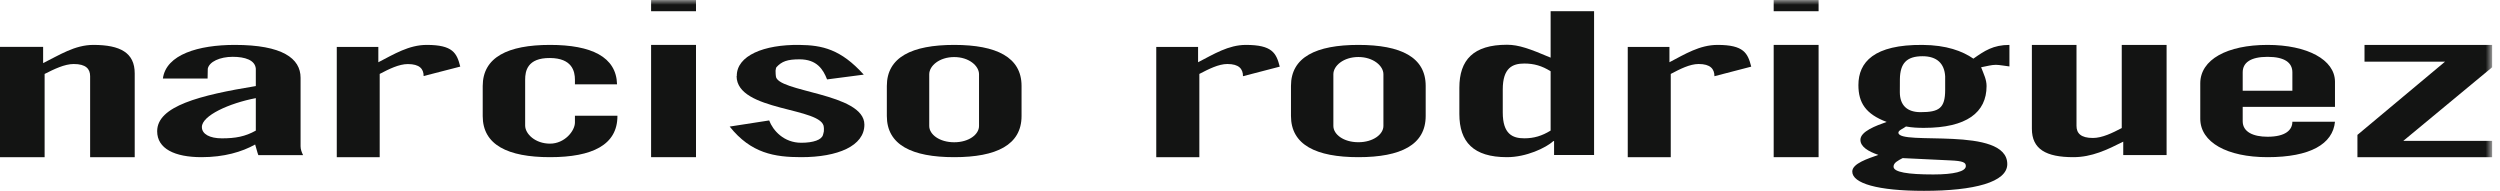 <?xml version="1.0" encoding="UTF-8"?>
<svg width="262px" height="20px" viewBox="0 0 262 20" version="1.1" xmlns="http://www.w3.org/2000/svg" xmlns:xlink="http://www.w3.org/1999/xlink">
    <title>群組</title>
    <defs>
        <polygon id="path-1" points="0 20 261.176 20 261.176 6.68746104e-14 0 6.68746104e-14"></polygon>
    </defs>
    <g id="Page-1" stroke="none" stroke-width="1" fill="none" fill-rule="evenodd">
        <g id="Home" transform="translate(-589, -20)">
            <g id="群組" transform="translate(589, 20)">
                <path d="M9.784,4.706 C7.839,4.706 6.232,5.768 4.519,6.614 L4.519,4.913 L0,4.913 L0,16.471 L4.676,16.471 L4.676,7.749 C5.686,7.241 6.76,6.709 7.728,6.709 C8.996,6.709 9.445,7.217 9.445,7.982 L9.445,16.471 L14.118,16.471 L14.118,7.69 C14.118,5.535 12.618,4.706 9.784,4.706" id="Fill-1" fill="#131413"></path>
                <path d="M102.602,13.206 C102.602,14.08 101.551,14.909 100,14.909 C98.444,14.909 97.384,14.08 97.384,13.206 L97.384,7.783 C97.384,6.902 98.444,5.98 100,5.98 C101.551,5.98 102.602,6.902 102.602,7.783 L102.602,13.206 Z M100,4.706 C95.552,4.706 92.941,6.004 92.941,9.006 L92.941,12.158 C92.941,15.176 95.552,16.471 100,16.471 C104.443,16.471 107.059,15.176 107.059,12.158 L107.059,9.006 C107.059,6.004 104.443,4.706 100,4.706 L100,4.706 Z" id="Fill-3" fill="#131413"></path>
                <path d="M162.506,13.684 C161.599,14.24 160.765,14.495 159.745,14.495 C158.509,14.495 157.489,14.044 157.489,11.783 L157.489,9.376 C157.489,7.113 158.509,6.658 159.745,6.658 C160.765,6.658 161.599,6.899 162.506,7.469 L162.506,13.684 Z M162.506,6.041 C160.328,5.117 159.168,4.69 157.932,4.69 C154.404,4.69 152.941,6.282 152.941,9.199 L152.941,11.949 C152.941,14.871 154.404,16.471 157.932,16.471 C159.953,16.471 162,15.502 162.795,14.786 L162.867,14.786 L162.867,16.247 L167.059,16.247 L167.059,1.176 L162.506,1.176 L162.506,6.041 Z" id="Fill-5" fill="#131413"></path>
                <path d="M203.853,9.418 C203.853,11.346 203.213,11.754 201.271,11.754 C199.9,11.754 199.103,11.064 199.103,9.659 C199.103,9.618 199.109,8.333 199.109,8.269 C199.14,6.652 199.801,5.892 201.483,5.892 C203.002,5.892 203.776,6.672 203.853,7.996 L203.853,9.418 Z M199.396,16.569 L204.36,16.808 C205.741,16.867 206.02,17.03 206.02,17.399 C206.02,17.979 204.756,18.283 202.612,18.283 C199.922,18.283 198.443,18.041 198.443,17.464 C198.443,17.049 198.915,16.83 199.396,16.569 L199.396,16.569 Z M201.483,4.707 C196.392,4.661 194.761,6.515 194.761,8.917 C194.761,10.757 195.516,11.956 197.724,12.779 C196.6,13.172 194.972,13.773 194.972,14.652 C194.972,15.371 195.772,15.864 196.852,16.233 C195.772,16.622 194.118,17.13 194.118,17.979 C194.118,19.214 196.779,20 201.635,20 C206.901,20 210.363,19.09 210.363,17.199 C210.363,13.148 198.952,15.308 198.952,13.901 C198.952,13.645 199.504,13.458 199.747,13.255 C200.439,13.378 200.979,13.4 201.635,13.4 C206.101,13.4 208.192,11.791 208.192,9.017 C208.192,8.339 207.904,7.783 207.621,7.049 C208.232,6.934 208.709,6.793 209.172,6.793 C209.532,6.793 210.22,6.926 210.588,6.963 L210.588,4.707 C208.885,4.707 207.967,5.332 206.811,6.146 C205.656,5.349 203.983,4.724 201.483,4.707 L201.483,4.707 Z" id="Fill-7" fill="#131413"></path>
                <path d="M222.359,13.421 C221.378,13.935 220.305,14.459 219.334,14.459 C218.066,14.459 217.617,13.959 217.617,13.191 L217.617,4.706 L212.941,4.706 L212.941,13.492 C212.941,15.633 214.426,16.471 217.285,16.471 C219.223,16.471 220.828,15.698 222.516,14.845 L222.516,16.25 L227.059,16.25 L227.059,4.706 L222.359,4.706 L222.359,13.421 Z" id="Fill-9" fill="#131413"></path>
                <path d="M240.241,9.509 L235.035,9.509 L235.035,7.582 C235.035,6.578 235.843,5.957 237.641,5.957 C239.446,5.957 240.241,6.578 240.241,7.582 L240.241,9.509 Z M237.641,4.706 C233.396,4.706 230.588,6.245 230.588,8.737 L230.588,12.436 C230.588,14.915 233.396,16.471 237.641,16.471 C242.118,16.471 244.481,15.092 244.706,12.756 L240.241,12.756 C240.241,13.628 239.516,14.33 237.641,14.33 C236.16,14.33 235.035,13.84 235.035,12.705 L235.035,11.2 L244.706,11.2 L244.706,8.573 C244.706,6.245 241.77,4.706 237.641,4.706 L237.641,4.706 Z" id="Fill-11" fill="#131413"></path>
                <path d="M44.723,4.706 C42.853,4.706 41.3,5.674 39.649,6.525 L39.649,4.919 L35.294,4.919 L35.294,16.471 L39.792,16.471 L39.792,7.747 C40.765,7.239 41.809,6.714 42.742,6.714 C43.969,6.714 44.397,7.219 44.397,7.969 L48.235,6.979 C47.878,5.56 47.459,4.706 44.723,4.706" id="Fill-13" fill="#131413"></path>
                <path d="M26.809,13.687 C25.694,14.313 24.68,14.498 23.253,14.498 C21.98,14.498 21.157,14.054 21.157,13.312 C21.157,12.118 24.006,10.82 26.809,10.284 L26.809,13.687 Z M31.5,8.15 C31.5,6.119 29.589,4.706 24.606,4.706 C20.822,4.706 17.405,5.703 17.07,8.232 L21.756,8.232 C21.756,8.185 21.77,7.245 21.775,7.202 C21.919,6.472 23.044,5.954 24.383,5.954 C25.671,5.954 26.726,6.291 26.809,7.193 L26.809,8.189 L26.809,9.019 C20.933,9.981 16.471,11.121 16.471,13.752 C16.471,15.585 18.307,16.471 21.124,16.471 C23.481,16.471 25.35,15.92 26.74,15.143 C26.884,15.602 26.958,15.961 27.075,16.26 L31.765,16.26 C31.616,15.961 31.5,15.648 31.5,15.332 L31.5,8.15 Z" id="Fill-15" fill="#131413"></path>
                <path d="M60.253,12.838 C60.253,13.71 59.186,15.054 57.64,15.054 C56.099,15.054 55.036,14.038 55.036,13.154 L55.036,8.349 C55.036,7.464 55.251,6.06 57.64,6.08 C59.95,6.093 60.253,7.464 60.253,8.349 L60.253,8.84 L64.666,8.84 C64.596,5.963 61.983,4.706 57.64,4.706 C53.209,4.706 50.588,6.007 50.588,9.015 L50.588,12.167 C50.588,15.178 53.209,16.471 57.64,16.471 C62.084,16.471 64.706,15.178 64.706,12.167 L64.706,12.129 L60.253,12.129 L60.253,12.838 Z" id="Fill-17" fill="#131413"></path>
                <mask id="mask-2" fill="white">
                    <use xlink:href="#path-1"></use>
                </mask>
                <g id="Clip-20"></g>
                <polygon id="Fill-19" fill="#131413" mask="url(#mask-2)" points="68.235 16.471 72.941 16.471 72.941 4.706 68.235 4.706"></polygon>
                <polygon id="Fill-21" fill="#131413" mask="url(#mask-2)" points="68.235 1.176 72.941 1.176 72.941 6.68746104e-14 68.235 6.68746104e-14"></polygon>
                <path d="M144.982,13.201 C144.982,14.075 143.907,14.905 142.36,14.905 C140.793,14.905 139.737,14.075 139.737,13.201 L139.737,7.778 C139.737,6.897 140.793,5.975 142.36,5.975 C143.907,5.975 144.982,6.897 144.982,7.778 L144.982,13.201 Z M142.36,4.706 C137.912,4.706 135.294,5.999 135.294,9.001 L135.294,12.153 C135.294,15.172 137.912,16.471 142.36,16.471 C146.821,16.471 149.412,15.172 149.412,12.153 L149.412,9.001 C149.412,5.999 146.821,4.706 142.36,4.706 L142.36,4.706 Z" id="Fill-22" fill="#131413" mask="url(#mask-2)"></path>
                <path d="M130.568,4.706 C128.738,4.706 127.206,5.677 125.558,6.523 L125.558,4.919 L121.176,4.919 L121.176,16.471 L125.692,16.471 L125.692,7.748 C126.663,7.244 127.705,6.707 128.627,6.707 C129.847,6.707 130.265,7.222 130.265,7.986 L134.118,6.984 C133.753,5.56 133.334,4.706 130.568,4.706" id="Fill-23" fill="#131413" mask="url(#mask-2)"></path>
                <path d="M179.998,4.706 C178.127,4.706 176.578,5.677 174.957,6.523 L174.957,4.919 L170.588,4.919 L170.588,16.471 L175.095,16.471 L175.095,7.748 C176.052,7.244 177.09,6.707 178.017,6.707 C179.245,6.707 179.673,7.222 179.673,7.986 L183.529,6.984 C183.165,5.56 182.75,4.706 179.998,4.706" id="Fill-24" fill="#131413" mask="url(#mask-2)"></path>
                <path d="M81.307,7.946 C81.307,7.909 81.27,7.67 81.279,7.41 L81.279,7.401 C81.289,7.24 81.348,7.06 81.362,7.052 C81.927,6.429 82.523,6.217 83.789,6.217 C85.606,6.217 86.266,7.268 86.677,8.322 L90.52,7.822 C88.12,5.158 86.171,4.734 83.789,4.708 C80.049,4.655 77.195,5.835 77.215,7.967 L77.195,7.97 C77.195,11.73 86.339,11.208 86.339,13.371 C86.339,13.392 86.362,13.567 86.339,13.777 C86.316,13.947 86.253,14.081 86.253,14.122 C86.129,14.65 85.242,14.962 83.971,14.962 C82.149,14.962 81.006,13.681 80.61,12.622 L76.471,13.264 C78.707,16.077 81.193,16.471 83.971,16.471 C87.806,16.471 90.588,15.292 90.588,13.062 C90.588,9.721 81.307,9.68 81.307,7.946" id="Fill-25" fill="#131413" mask="url(#mask-2)"></path>
                <polygon id="Fill-26" fill="#131413" mask="url(#mask-2)" points="261.176 4.706 247.801 4.706 247.801 6.466 256.235 6.466 247.059 14.136 247.059 16.471 261.176 16.471 261.176 14.764 251.864 14.764 261.176 7.05"></polygon>
                <polygon id="Fill-27" fill="#131413" mask="url(#mask-2)" points="185.882 16.471 190.588 16.471 190.588 4.706 185.882 4.706"></polygon>
                <polygon id="Fill-28" fill="#131413" mask="url(#mask-2)" points="185.882 1.176 190.588 1.176 190.588 6.68746104e-14 185.882 6.68746104e-14"></polygon>
            </g>
        </g>
    </g>
</svg>